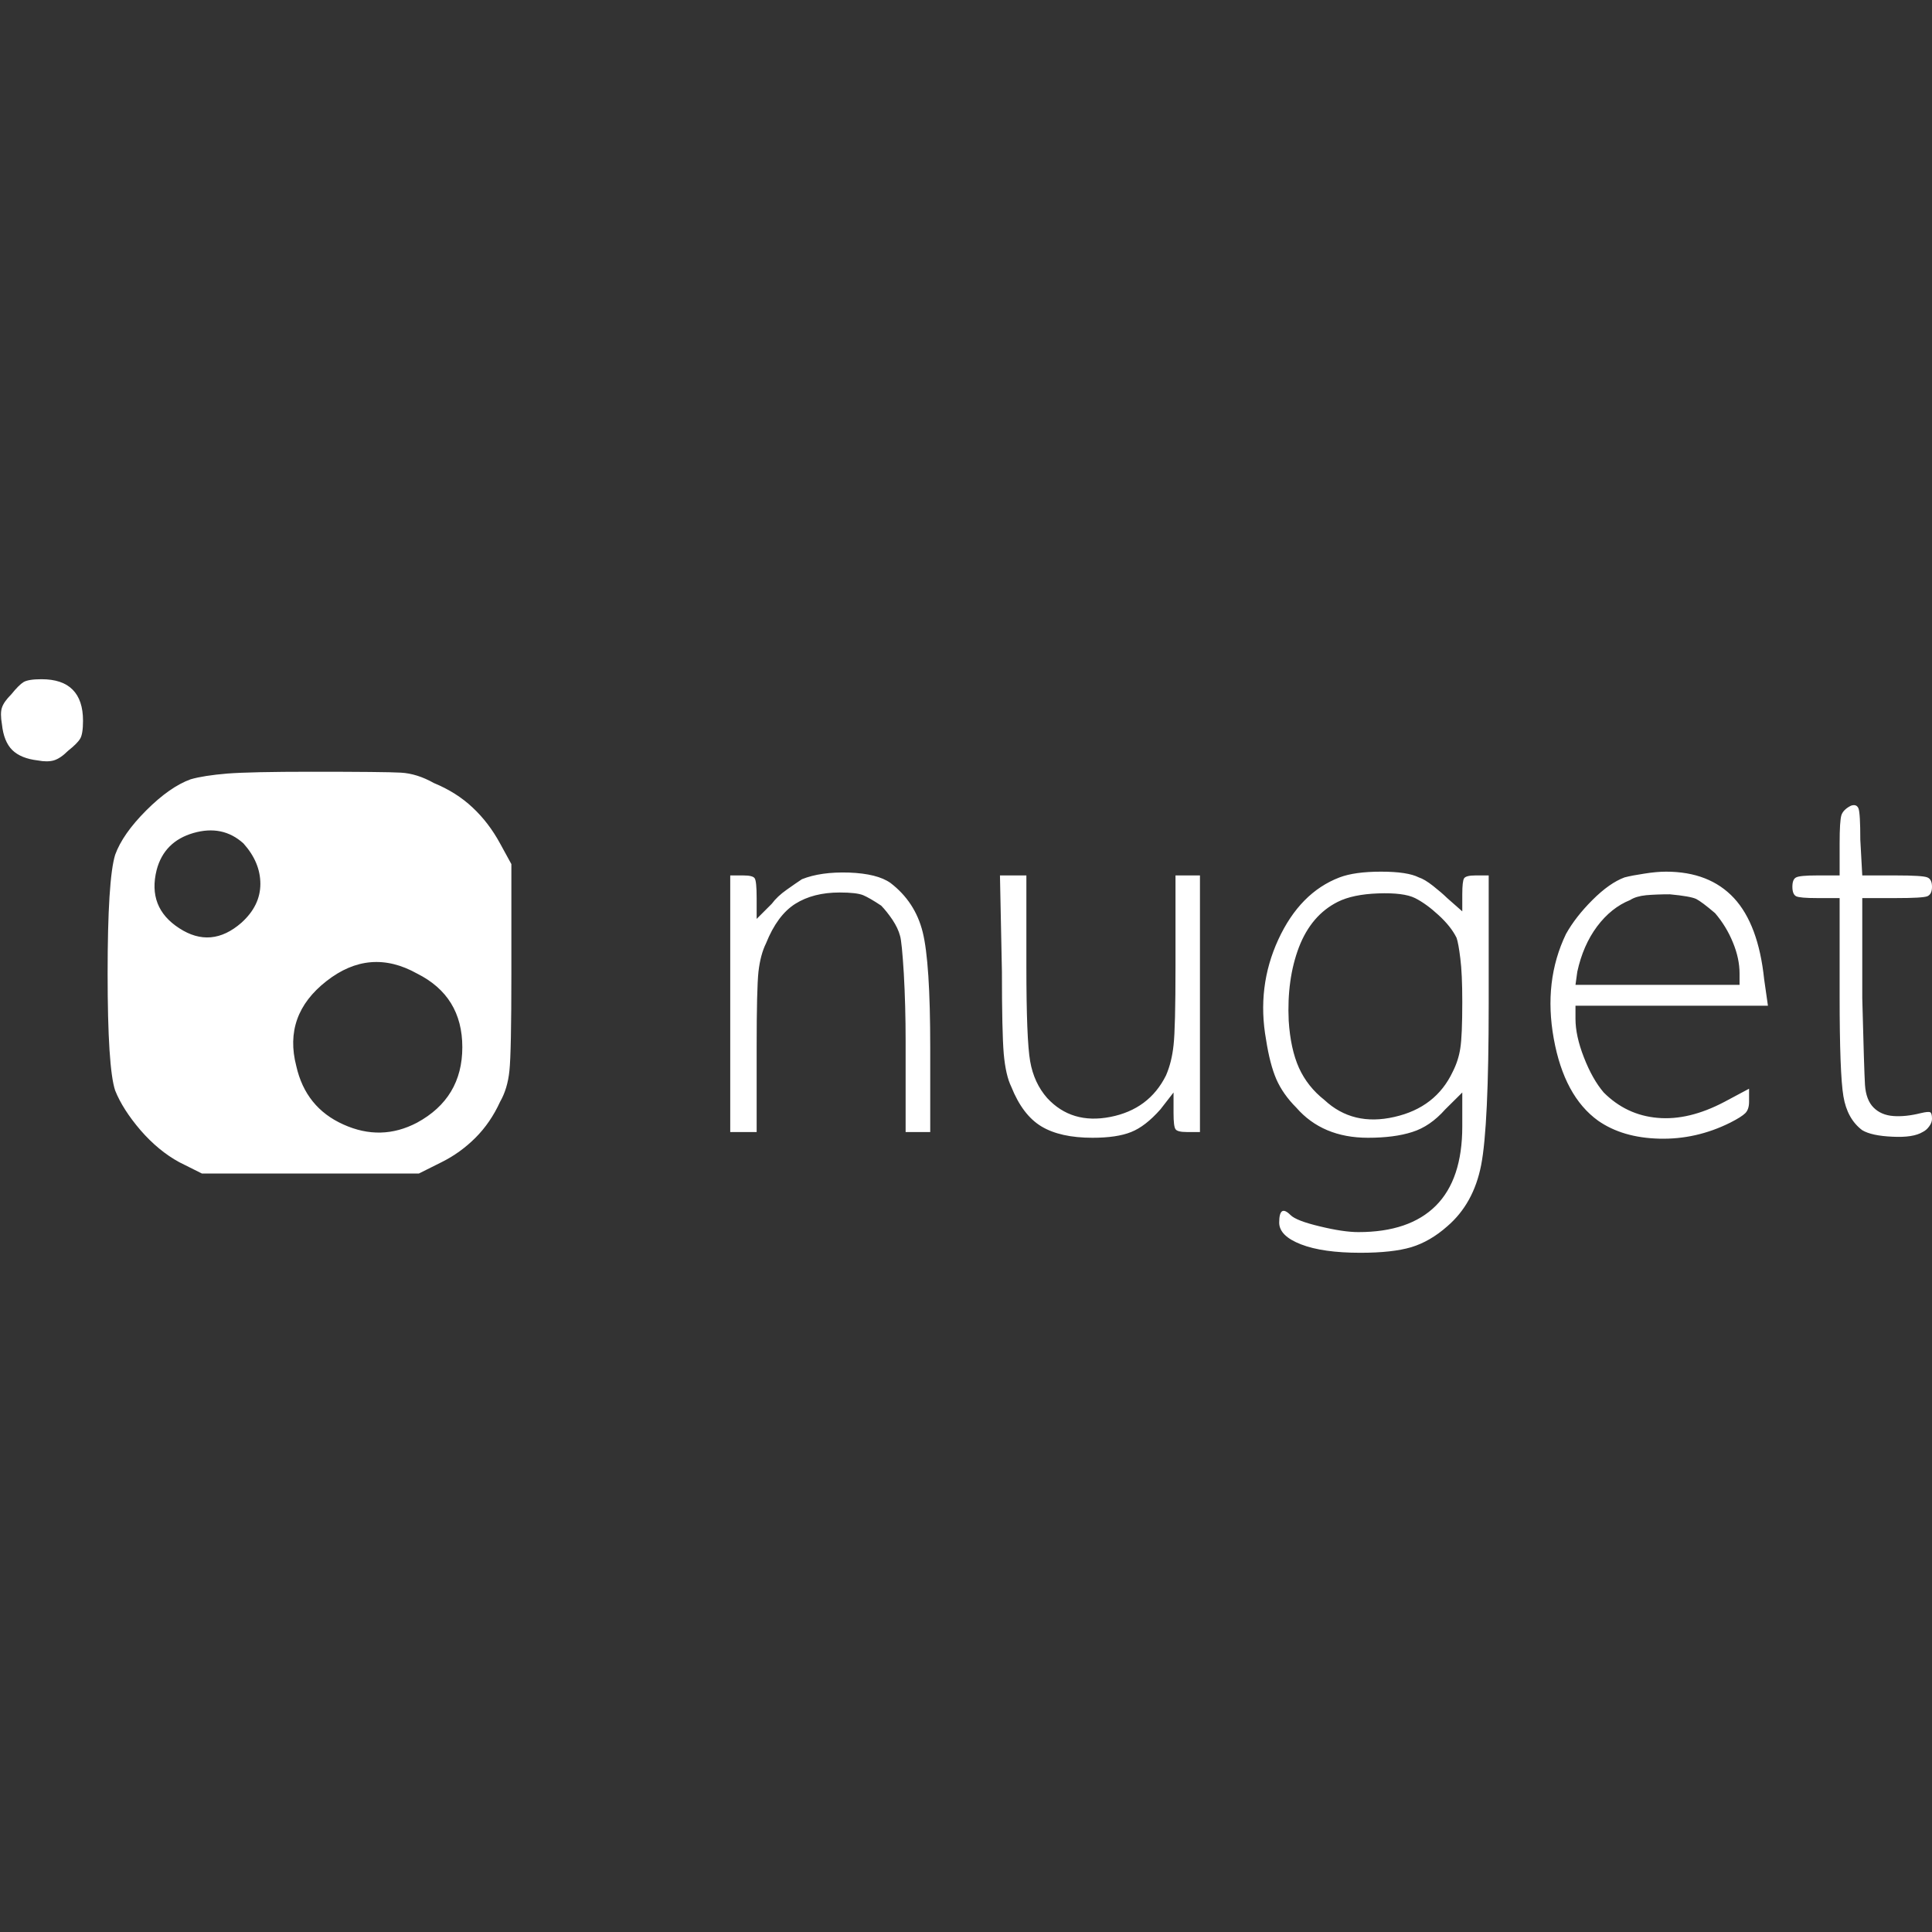 <svg xmlns="http://www.w3.org/2000/svg" xmlns:xlink="http://www.w3.org/1999/xlink" width="128" height="128"><rect width="100%" height="100%" fill="#333333" stroke="none"/><path fill="#ffffff" d="M0.75 46L0.75 46Q0.25 46.50 0.13 46.88Q0 47.25 0.13 48L0.13 48Q0.25 49.13 0.81 49.69Q1.38 50.25 2.50 50.38L2.50 50.38Q3.13 50.50 3.56 50.38Q4 50.25 4.50 49.75L4.50 49.75Q5.13 49.25 5.31 48.94Q5.50 48.63 5.50 47.75L5.50 47.75Q5.50 46.38 4.81 45.69Q4.13 45 2.75 45L2.75 45Q1.88 45 1.56 45.19Q1.25 45.38 0.75 46L0.75 46ZM12.63 51.63L12.63 51.63Q11.25 52.13 9.69 53.69Q8.13 55.25 7.63 56.63L7.63 56.63Q7.13 58.25 7.13 64.50Q7.13 70.75 7.63 72.25L7.63 72.25Q8.13 73.50 9.31 74.88Q10.50 76.25 11.88 77L11.88 77L13.38 77.75L27.75 77.75L29.25 77Q30.50 76.38 31.50 75.38Q32.50 74.38 33.13 73L33.13 73Q33.63 72.13 33.75 70.94Q33.88 69.75 33.88 64.50L33.88 64.50L33.88 57.25L33.13 55.88Q32.38 54.50 31.31 53.50Q30.25 52.50 28.75 51.88L28.75 51.88Q27.63 51.25 26.56 51.19Q25.50 51.13 20.63 51.13L20.63 51.13Q16.63 51.13 15.06 51.25Q13.50 51.38 12.63 51.63L12.63 51.63ZM16.13 55.88L16.13 55.88Q17.25 57.13 17.25 58.56Q17.25 60 16 61.13L16 61.13Q14 62.88 11.88 61.50Q9.75 60.13 10.38 57.63L10.38 57.63Q10.88 55.75 12.81 55.19Q14.75 54.63 16.13 55.88L16.13 55.88ZM27.63 64.50L27.63 64.50Q30.63 66 30.63 69.38Q30.63 72.75 27.63 74.38L27.63 74.38Q25.25 75.63 22.75 74.50Q20.25 73.38 19.63 70.63L19.63 70.63Q18.75 67.25 21.63 65Q24.50 62.75 27.63 64.50L27.63 64.50ZM122.63 53.38L122.63 53.38Q122.13 53.63 122 54Q121.88 54.38 121.88 55.88L121.88 55.88L121.88 58L120.38 58Q119.25 58 119 58.13Q118.75 58.25 118.75 58.75L118.75 58.75Q118.75 59.25 119 59.38Q119.25 59.50 120.38 59.50L120.38 59.50L121.88 59.50L121.88 66Q121.88 71.13 122.13 72.63Q122.38 74.13 123.38 74.88L123.38 74.88Q124 75.25 125.38 75.31Q126.75 75.38 127.38 75L127.38 75Q127.63 74.88 127.81 74.63Q128 74.38 128 74.13L128 74.13Q128 73.75 127.88 73.69Q127.75 73.63 127.25 73.75L127.25 73.75Q126.25 74 125.44 73.94Q124.63 73.88 124.13 73.38L124.13 73.38Q123.63 72.88 123.56 71.88Q123.50 70.88 123.38 66.13L123.38 66.13L123.38 59.50L125.63 59.50Q127.38 59.50 127.69 59.38Q128 59.25 128 58.75L128 58.75Q128 58.25 127.69 58.13Q127.38 58 125.63 58L125.63 58L123.38 58L123.25 55.63Q123.25 53.88 123.13 53.56Q123 53.25 122.63 53.38ZM53.13 58.25L53.13 58.25Q52.75 58.50 52.13 58.94Q51.50 59.38 51.13 59.88L51.13 59.88L50.13 60.88L50.13 59.50Q50.13 58.38 50 58.19Q49.88 58 49.25 58L49.25 58L48.38 58L48.38 75L50.13 75L50.13 69.38Q50.13 65.50 50.25 64.38Q50.38 63.25 50.75 62.50L50.75 62.50Q51.50 60.63 52.69 59.88Q53.88 59.13 55.63 59.13L55.63 59.13Q56.75 59.13 57.19 59.31Q57.63 59.50 58.38 60L58.38 60Q58.75 60.38 59.13 60.94Q59.50 61.50 59.63 62L59.63 62Q59.75 62.38 59.88 64.50Q60 66.63 60 69L60 69L60 75L61.63 75L61.63 69.38Q61.63 63.75 61.13 61.75Q60.63 59.75 59 58.50L59 58.50Q58.13 57.88 56.25 57.81Q54.38 57.75 53.13 58.25L53.13 58.25ZM88.75 58.13L88.75 58.13Q86.13 59.13 84.69 62.25Q83.25 65.38 83.88 68.88L83.88 68.88Q84.13 70.50 84.56 71.50Q85 72.50 85.88 73.38L85.88 73.38Q86.75 74.38 87.94 74.88Q89.13 75.38 90.63 75.38L90.63 75.38Q92.38 75.38 93.56 75Q94.75 74.63 95.75 73.50L95.75 73.50L96.88 72.38L96.88 74.63Q96.88 78.13 95.13 79.88Q93.38 81.63 90 81.63L90 81.63Q89 81.63 87.44 81.25Q85.88 80.88 85.50 80.50L85.50 80.50Q85.13 80.13 84.94 80.25Q84.75 80.38 84.75 81L84.75 81Q84.75 81.88 86.19 82.44Q87.63 83 90.13 83L90.13 83Q92.25 83 93.50 82.63Q94.75 82.25 95.88 81.25L95.88 81.25Q97.63 79.75 98.13 77.19Q98.63 74.63 98.63 66.50L98.63 66.50L98.63 58L97.75 58Q97.13 58 97 58.19Q96.88 58.38 96.88 59.25L96.88 59.25L96.88 60.38L95.88 59.50Q95.50 59.13 94.94 58.69Q94.38 58.25 94 58.13L94 58.13Q93.25 57.75 91.50 57.75Q89.75 57.75 88.75 58.13L88.75 58.13ZM93.75 59.50L93.75 59.50Q94.50 59.88 95.31 60.63Q96.13 61.38 96.50 62.13L96.50 62.13Q96.63 62.50 96.75 63.50Q96.88 64.50 96.88 66.38L96.88 66.38Q96.88 68.63 96.75 69.44Q96.63 70.25 96.25 71L96.25 71Q95.13 73.38 92.38 74Q89.63 74.63 87.75 72.88L87.75 72.88Q86.63 72 86.06 70.75Q85.50 69.50 85.38 67.63L85.38 67.63Q85.25 64.88 86.06 62.75Q86.88 60.63 88.63 59.75L88.63 59.75Q89.63 59.25 91.31 59.19Q93 59.13 93.75 59.50L93.75 59.50ZM107.63 58.13L107.63 58.13Q106.63 58.50 105.50 59.63Q104.38 60.75 103.75 61.88L103.75 61.88Q102.25 65 102.94 68.81Q103.63 72.63 105.88 74.25L105.88 74.25Q107.50 75.38 109.94 75.44Q112.38 75.50 114.63 74.38L114.63 74.38Q115.38 74 115.63 73.75Q115.88 73.50 115.88 73L115.88 73L115.88 72.13L114.25 73Q111.88 74.25 109.81 74.06Q107.75 73.88 106.25 72.38L106.25 72.38Q105.50 71.50 104.94 70.06Q104.38 68.63 104.38 67.50L104.38 67.50L104.38 66.63L117.13 66.63L116.88 64.88Q116.50 61.25 114.88 59.50Q113.25 57.75 110.38 57.75L110.38 57.75Q109.75 57.75 108.94 57.88Q108.13 58 107.63 58.13L107.63 58.13ZM113.63 60.50L113.63 60.50Q114.38 61.38 114.81 62.44Q115.25 63.50 115.25 64.50L115.25 64.50L115.25 65.25L104.38 65.25L104.50 64.38Q104.88 62.63 105.81 61.38Q106.75 60.13 108 59.63L108 59.63Q108.38 59.38 109.06 59.31Q109.75 59.25 110.63 59.25L110.63 59.25Q112 59.38 112.38 59.56Q112.75 59.75 113.63 60.50L113.63 60.50ZM66.25 58L66.38 64.38Q66.38 68.38 66.50 69.81Q66.63 71.25 67 72L67 72Q67.75 73.88 69 74.63Q70.25 75.38 72.38 75.38L72.38 75.38Q74 75.38 74.94 75Q75.88 74.63 76.88 73.50L76.88 73.50L77.75 72.38L77.75 73.75Q77.75 74.63 77.88 74.81Q78 75 78.63 75L78.63 75L79.50 75L79.50 58L77.88 58L77.88 64Q77.88 68.13 77.75 69.25Q77.63 70.38 77.25 71.25L77.25 71.25Q76.13 73.50 73.56 74Q71 74.50 69.38 72.75L69.38 72.75Q68.50 71.75 68.25 70.31Q68 68.88 68 64L68 64L68 58L66.25 58Z"/></svg>
